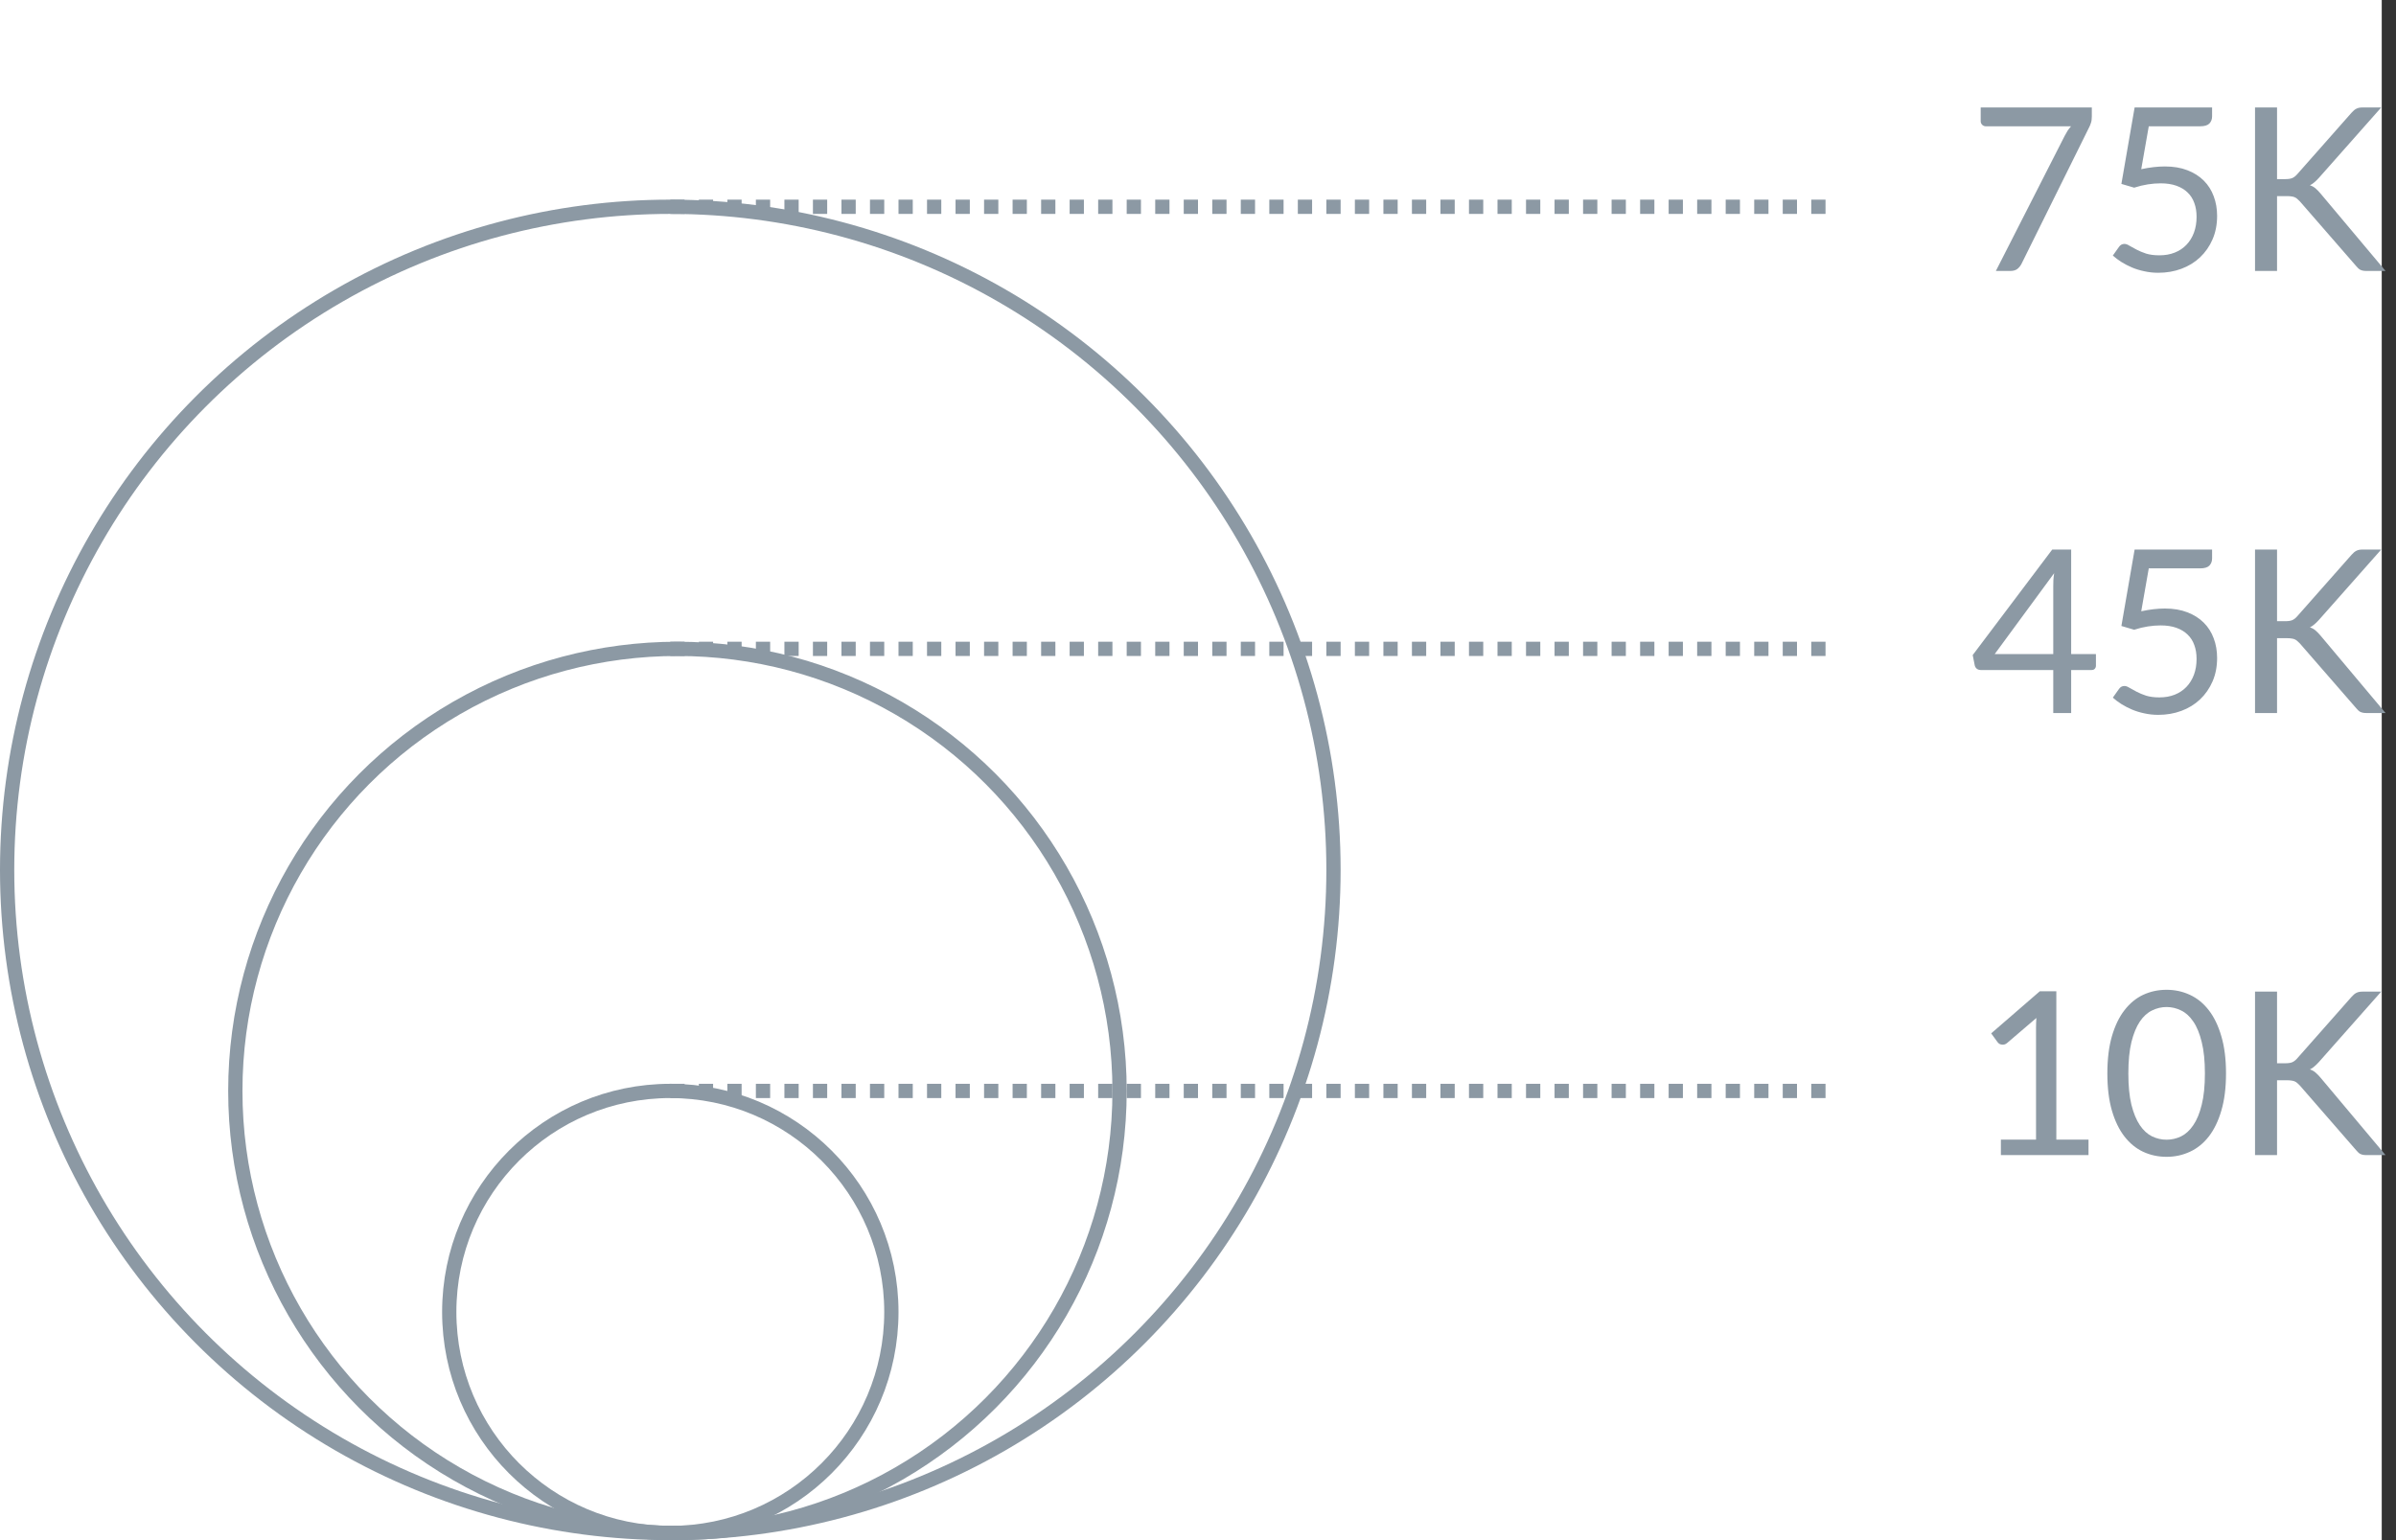 <svg width="168" height="108" viewBox="0 0 168 108" fill="none" xmlns="http://www.w3.org/2000/svg">
<rect x="0" y="0" width="168" height="108" fill="#333333" stroke="none"/>
<rect width="167" height="108" fill="white"/>
<circle cx="47" cy="61" r="46.5" stroke="#8C99A4"/>
<g style="mix-blend-mode:multiply">
<circle cx="47.5" cy="76.5" r="31" stroke="#8C99A4"/>
</g>
<circle cx="47" cy="92" r="15.5" stroke="#8C99A4"/>
<path d="M140.296 79.912H142.76V72.096C142.76 71.861 142.768 71.624 142.784 71.384L140.736 73.136C140.683 73.179 140.629 73.211 140.576 73.232C140.523 73.248 140.472 73.256 140.424 73.256C140.344 73.256 140.272 73.24 140.208 73.208C140.144 73.171 140.096 73.128 140.064 73.08L139.616 72.464L143.024 69.512H144.184V79.912H146.44V81H140.296V79.912ZM156.081 75.272C156.081 76.275 155.972 77.144 155.753 77.88C155.54 78.611 155.247 79.216 154.873 79.696C154.5 80.176 154.057 80.533 153.545 80.768C153.039 81.003 152.495 81.12 151.913 81.12C151.327 81.12 150.78 81.003 150.273 80.768C149.772 80.533 149.335 80.176 148.961 79.696C148.588 79.216 148.295 78.611 148.081 77.88C147.868 77.144 147.761 76.275 147.761 75.272C147.761 74.269 147.868 73.4 148.081 72.664C148.295 71.928 148.588 71.32 148.961 70.84C149.335 70.355 149.772 69.995 150.273 69.76C150.78 69.525 151.327 69.408 151.913 69.408C152.495 69.408 153.039 69.525 153.545 69.76C154.057 69.995 154.5 70.355 154.873 70.84C155.247 71.32 155.54 71.928 155.753 72.664C155.972 73.4 156.081 74.269 156.081 75.272ZM154.601 75.272C154.601 74.397 154.527 73.664 154.377 73.072C154.233 72.475 154.036 71.995 153.785 71.632C153.54 71.269 153.255 71.011 152.929 70.856C152.604 70.696 152.265 70.616 151.913 70.616C151.561 70.616 151.223 70.696 150.897 70.856C150.572 71.011 150.287 71.269 150.041 71.632C149.796 71.995 149.599 72.475 149.449 73.072C149.305 73.664 149.233 74.397 149.233 75.272C149.233 76.147 149.305 76.88 149.449 77.472C149.599 78.064 149.796 78.541 150.041 78.904C150.287 79.267 150.572 79.528 150.897 79.688C151.223 79.843 151.561 79.92 151.913 79.92C152.265 79.92 152.604 79.843 152.929 79.688C153.255 79.528 153.54 79.267 153.785 78.904C154.036 78.541 154.233 78.064 154.377 77.472C154.527 76.88 154.601 76.147 154.601 75.272ZM159.659 74.56H160.243C160.445 74.56 160.605 74.536 160.723 74.488C160.845 74.435 160.96 74.347 161.067 74.224L164.883 69.904C165 69.771 165.112 69.677 165.219 69.624C165.331 69.565 165.472 69.536 165.643 69.536H166.963L162.595 74.472C162.483 74.595 162.376 74.699 162.275 74.784C162.179 74.869 162.075 74.939 161.963 74.992C162.112 75.04 162.243 75.112 162.355 75.208C162.467 75.304 162.584 75.424 162.707 75.568L167.267 81H165.923C165.821 81 165.736 80.992 165.667 80.976C165.597 80.96 165.536 80.939 165.483 80.912C165.435 80.885 165.389 80.851 165.347 80.808C165.304 80.765 165.261 80.72 165.219 80.672L161.259 76.12C161.2 76.056 161.144 76.003 161.091 75.96C161.043 75.912 160.984 75.872 160.915 75.84C160.851 75.808 160.773 75.787 160.683 75.776C160.597 75.76 160.491 75.752 160.363 75.752H159.659V81H158.115V69.536H159.659V74.56Z" fill="#8C99A4"/>
<path d="M145.224 45.864H146.96V46.68C146.96 46.765 146.933 46.837 146.88 46.896C146.832 46.955 146.755 46.984 146.648 46.984H145.224V50H143.968V46.984H138.888C138.781 46.984 138.688 46.955 138.608 46.896C138.533 46.832 138.485 46.755 138.464 46.664L138.32 45.936L143.896 38.536H145.224V45.864ZM143.968 41.136C143.968 40.997 143.971 40.848 143.976 40.688C143.987 40.528 144.005 40.363 144.032 40.192L139.864 45.864H143.968V41.136ZM155.105 39.16C155.105 39.363 155.041 39.531 154.913 39.664C154.785 39.792 154.569 39.856 154.265 39.856H150.665L150.137 42.864C150.735 42.736 151.287 42.672 151.793 42.672C152.391 42.672 152.916 42.76 153.369 42.936C153.828 43.112 154.212 43.355 154.521 43.664C154.831 43.973 155.063 44.339 155.217 44.76C155.377 45.181 155.457 45.64 155.457 46.136C155.457 46.744 155.351 47.293 155.137 47.784C154.924 48.275 154.631 48.696 154.257 49.048C153.889 49.395 153.455 49.661 152.953 49.848C152.452 50.035 151.911 50.128 151.329 50.128C150.993 50.128 150.671 50.093 150.361 50.024C150.052 49.96 149.764 49.872 149.497 49.76C149.231 49.648 148.983 49.52 148.753 49.376C148.524 49.232 148.321 49.08 148.145 48.92L148.577 48.312C148.673 48.173 148.801 48.104 148.961 48.104C149.063 48.104 149.18 48.147 149.313 48.232C149.452 48.312 149.617 48.403 149.809 48.504C150.001 48.605 150.225 48.699 150.481 48.784C150.743 48.864 151.052 48.904 151.409 48.904C151.809 48.904 152.169 48.84 152.489 48.712C152.809 48.584 153.081 48.403 153.305 48.168C153.535 47.928 153.711 47.643 153.833 47.312C153.956 46.981 154.017 46.611 154.017 46.2C154.017 45.843 153.964 45.52 153.857 45.232C153.756 44.944 153.599 44.699 153.385 44.496C153.177 44.293 152.916 44.136 152.601 44.024C152.287 43.912 151.919 43.856 151.497 43.856C151.209 43.856 150.911 43.88 150.601 43.928C150.292 43.976 149.972 44.053 149.641 44.16L148.745 43.896L149.673 38.536H155.105V39.16ZM159.659 43.56H160.243C160.445 43.56 160.605 43.536 160.723 43.488C160.845 43.435 160.96 43.347 161.067 43.224L164.883 38.904C165 38.771 165.112 38.677 165.219 38.624C165.331 38.565 165.472 38.536 165.643 38.536H166.963L162.595 43.472C162.483 43.595 162.376 43.699 162.275 43.784C162.179 43.869 162.075 43.939 161.963 43.992C162.112 44.04 162.243 44.112 162.355 44.208C162.467 44.304 162.584 44.424 162.707 44.568L167.267 50H165.923C165.821 50 165.736 49.992 165.667 49.976C165.597 49.96 165.536 49.939 165.483 49.912C165.435 49.885 165.389 49.851 165.347 49.808C165.304 49.765 165.261 49.72 165.219 49.672L161.259 45.12C161.2 45.056 161.144 45.003 161.091 44.96C161.043 44.912 160.984 44.872 160.915 44.84C160.851 44.808 160.773 44.787 160.683 44.776C160.597 44.76 160.491 44.752 160.363 44.752H159.659V50H158.115V38.536H159.659V43.56Z" fill="#8C99A4"/>
<path d="M146.672 7.536V8.176C146.672 8.357 146.651 8.507 146.608 8.624C146.571 8.741 146.531 8.84 146.488 8.92L141.744 18.496C141.675 18.635 141.579 18.755 141.456 18.856C141.333 18.952 141.168 19 140.96 19H139.944L144.76 9.544C144.829 9.411 144.899 9.288 144.968 9.176C145.043 9.064 145.125 8.957 145.216 8.856H139.232C139.141 8.856 139.059 8.821 138.984 8.752C138.915 8.677 138.88 8.595 138.88 8.504V7.536H146.672ZM155.105 8.16C155.105 8.363 155.041 8.531 154.913 8.664C154.785 8.792 154.569 8.856 154.265 8.856H150.665L150.137 11.864C150.735 11.736 151.287 11.672 151.793 11.672C152.391 11.672 152.916 11.76 153.369 11.936C153.828 12.112 154.212 12.355 154.521 12.664C154.831 12.973 155.063 13.339 155.217 13.76C155.377 14.181 155.457 14.64 155.457 15.136C155.457 15.744 155.351 16.293 155.137 16.784C154.924 17.275 154.631 17.696 154.257 18.048C153.889 18.395 153.455 18.661 152.953 18.848C152.452 19.035 151.911 19.128 151.329 19.128C150.993 19.128 150.671 19.093 150.361 19.024C150.052 18.96 149.764 18.872 149.497 18.76C149.231 18.648 148.983 18.52 148.753 18.376C148.524 18.232 148.321 18.08 148.145 17.92L148.577 17.312C148.673 17.173 148.801 17.104 148.961 17.104C149.063 17.104 149.18 17.147 149.313 17.232C149.452 17.312 149.617 17.403 149.809 17.504C150.001 17.605 150.225 17.699 150.481 17.784C150.743 17.864 151.052 17.904 151.409 17.904C151.809 17.904 152.169 17.84 152.489 17.712C152.809 17.584 153.081 17.403 153.305 17.168C153.535 16.928 153.711 16.643 153.833 16.312C153.956 15.981 154.017 15.611 154.017 15.2C154.017 14.843 153.964 14.52 153.857 14.232C153.756 13.944 153.599 13.699 153.385 13.496C153.177 13.293 152.916 13.136 152.601 13.024C152.287 12.912 151.919 12.856 151.497 12.856C151.209 12.856 150.911 12.88 150.601 12.928C150.292 12.976 149.972 13.053 149.641 13.16L148.745 12.896L149.673 7.536H155.105V8.16ZM159.659 12.56H160.243C160.445 12.56 160.605 12.536 160.723 12.488C160.845 12.435 160.96 12.347 161.067 12.224L164.883 7.904C165 7.771 165.112 7.677 165.219 7.624C165.331 7.565 165.472 7.536 165.643 7.536H166.963L162.595 12.472C162.483 12.595 162.376 12.699 162.275 12.784C162.179 12.869 162.075 12.939 161.963 12.992C162.112 13.04 162.243 13.112 162.355 13.208C162.467 13.304 162.584 13.424 162.707 13.568L167.267 19H165.923C165.821 19 165.736 18.992 165.667 18.976C165.597 18.96 165.536 18.939 165.483 18.912C165.435 18.885 165.389 18.851 165.347 18.808C165.304 18.765 165.261 18.72 165.219 18.672L161.259 14.12C161.2 14.056 161.144 14.003 161.091 13.96C161.043 13.912 160.984 13.872 160.915 13.84C160.851 13.808 160.773 13.787 160.683 13.776C160.597 13.76 160.491 13.752 160.363 13.752H159.659V19H158.115V7.536H159.659V12.56Z" fill="#8C99A4"/>
<line x1="47" y1="76.5" x2="128" y2="76.5" stroke="#8C99A4" stroke-dasharray="1 1"/>
<line x1="47" y1="45.5" x2="128" y2="45.5" stroke="#8C99A4" stroke-dasharray="1 1"/>
<line x1="47" y1="14.5" x2="128" y2="14.5" stroke="#8C99A4" stroke-dasharray="1 1"/>
</svg>
